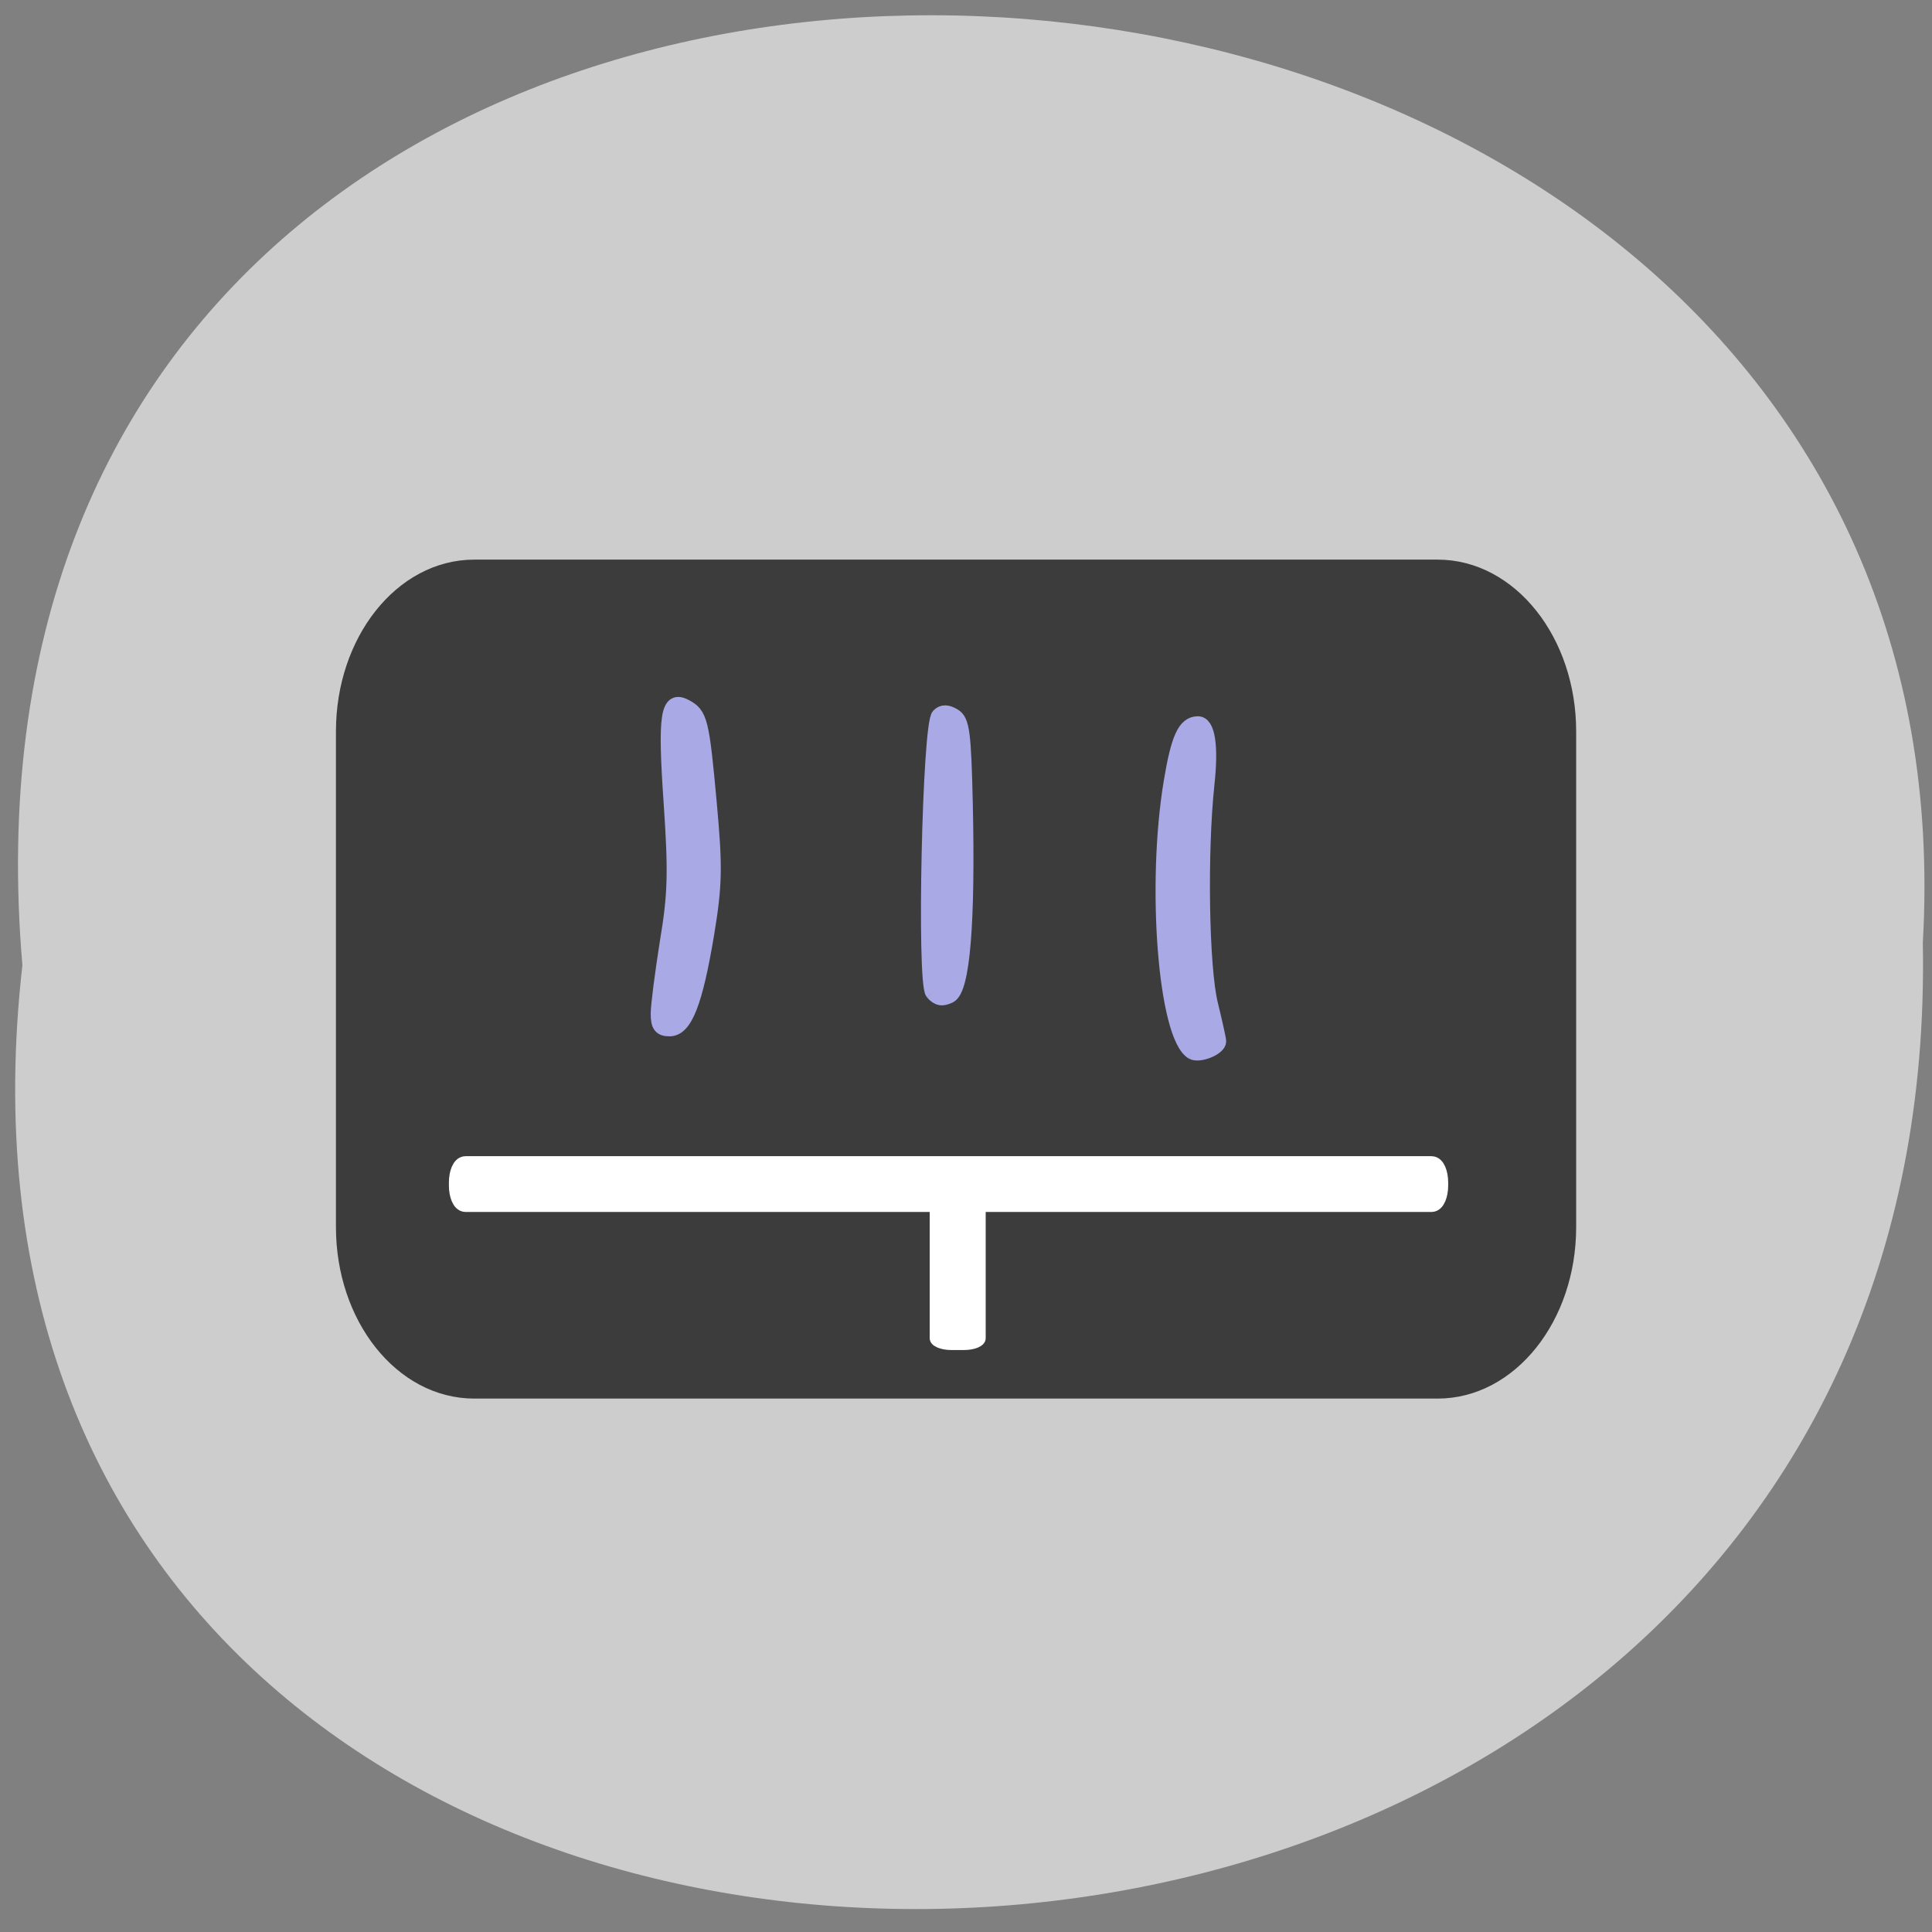 <svg xmlns="http://www.w3.org/2000/svg" viewBox="0 0 32 32"><rect x="0" y="0" width="32" height="32" fill="#808080" stroke="none"/><path d="m 0.371 15.988 c -2.395 21.05 31.883 20.758 31.477 -0.375 c 1.129 -19.652 -33.34 -21.422 -31.477 0.375" fill="#cdcdcd"/><path d="m 46.11 56.765 h 141.22 c 10.484 0 19 10.792 19 24.1 v 73.31 c 0 13.307 -8.518 24.06 -19 24.06 h -141.22 c -10.484 0 -18.967 -10.757 -18.967 -24.06 v -73.31 c 0 -13.307 8.483 -24.1 18.967 -24.1" transform="matrix(0.113 0 0 0.112 2.644 3.057)" fill="#3c3c3c" stroke="#3c3c3c" stroke-width="2.599"/><g fill="#a9a9e6" stroke="#a9a9e6" stroke-width="2.137" transform="matrix(0.113 0 0 0.112 1.247 1.494)"><path d="m 85.41 136.58 c 0 -1.222 0.621 -6.04 1.345 -10.652 c 1.173 -7.05 1.241 -10.303 0.552 -20.536 c -0.897 -13.03 -0.483 -15.681 2.138 -14.249 c 2.173 1.153 2.414 2.13 3.518 14.354 c 0.862 9.5 0.793 12.05 -0.379 19.244 c -1.69 10.233 -3.207 14.11 -5.483 14.11 c -1.31 0 -1.69 -0.524 -1.69 -2.27"/><path d="m 125.66 133.47 c -1.276 -1.572 -0.448 -39.675 0.897 -41 c 0.552 -0.594 1.276 -0.559 2.242 0.035 c 1.241 0.768 1.448 2.619 1.69 13.13 c 0.379 17.532 -0.414 27.28 -2.311 28.29 c -1.069 0.559 -1.759 0.454 -2.517 -0.454"/><path d="m 163.73 142.27 c -3.931 -2.41 -5.656 -24.552 -3.138 -39.92 c 1.069 -6.531 2.035 -8.661 3.931 -8.696 c 1.483 -0.035 2 3.318 1.379 9.01 c -1.069 10.198 -0.793 27.07 0.517 32.48 c 0.655 2.724 1.207 5.204 1.207 5.518 c 0 1.013 -2.897 2.2 -3.897 1.607"/></g><g fill="#fff" stroke="#fff"><path d="m 44.835 145.02 h 141.6 c 0.621 0 1.104 1.153 1.104 2.584 v 0.419 c 0 1.397 -0.483 2.584 -1.104 2.584 h -141.6 c -0.621 0 -1.104 -1.187 -1.104 -2.584 v -0.419 c 0 -1.432 0.483 -2.584 1.104 -2.584" transform="matrix(0.113 0 0 0.112 2.644 3.057)" stroke-width="2.664"/><path d="m 148.02 -120.46 h 22.597 c 0.629 0 1.118 1.138 1.118 2.552 v 1.862 c 0 1.414 -0.489 2.552 -1.118 2.552 h -22.597 c -0.629 0 -1.118 -1.138 -1.118 -2.552 v -1.862 c 0 -1.414 0.489 -2.552 1.118 -2.552" transform="matrix(0 0.112 -0.113 0 2.644 3.057)" stroke-width="1.241"/></g></svg>